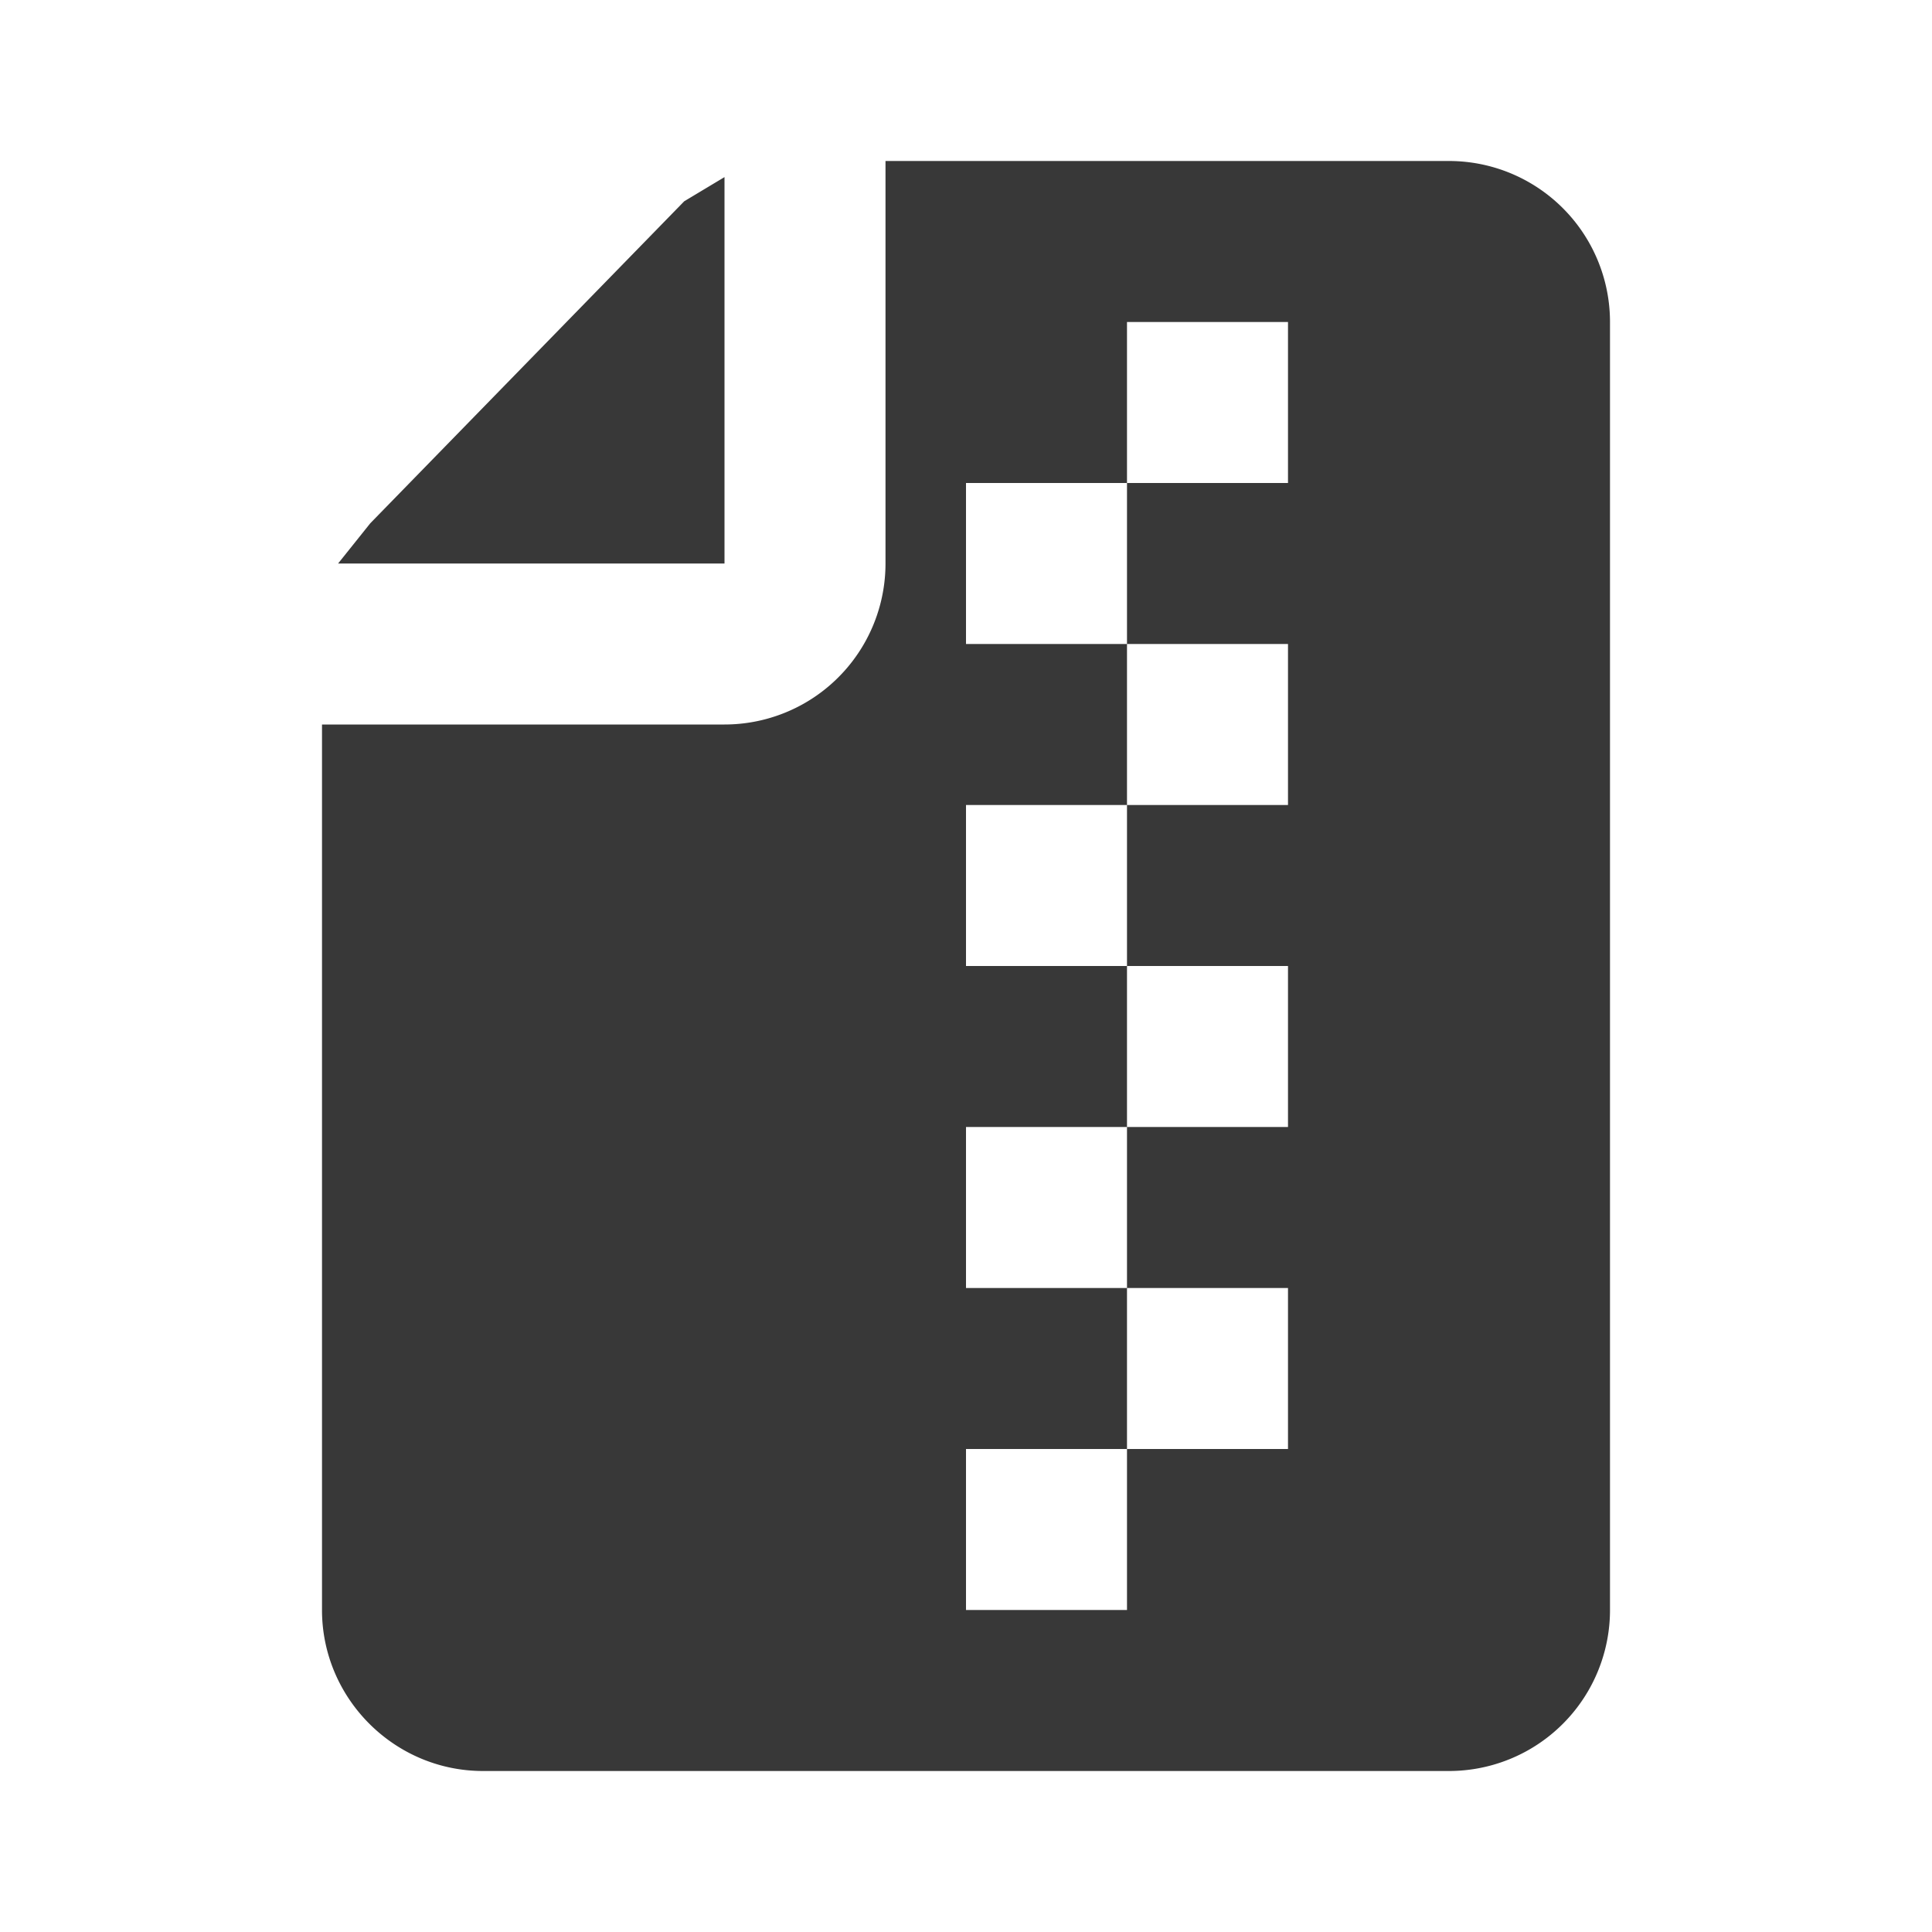 <svg xmlns="http://www.w3.org/2000/svg" fill="none" viewBox="0 0 24 24">
  <path fill="#383838" fill-rule="evenodd" d="M9 2.2V7H4.2l.4-.5 3.9-4 .5-.3Zm2-.2v5a2 2 0 0 1-2 2H4v11c0 1.1.9 2 2 2h12a2 2 0 0 0 2-2V4a2 2 0 0 0-2-2h-7Zm3 2h2v2h-2v2h2v2h-2v2h2v2h-2v2h2v2h-2v2h-2v-2h2v-2h-2v-2h2v-2h-2v-2h2V8h-2V6h2V4Z" clip-rule="evenodd"/>
</svg>
